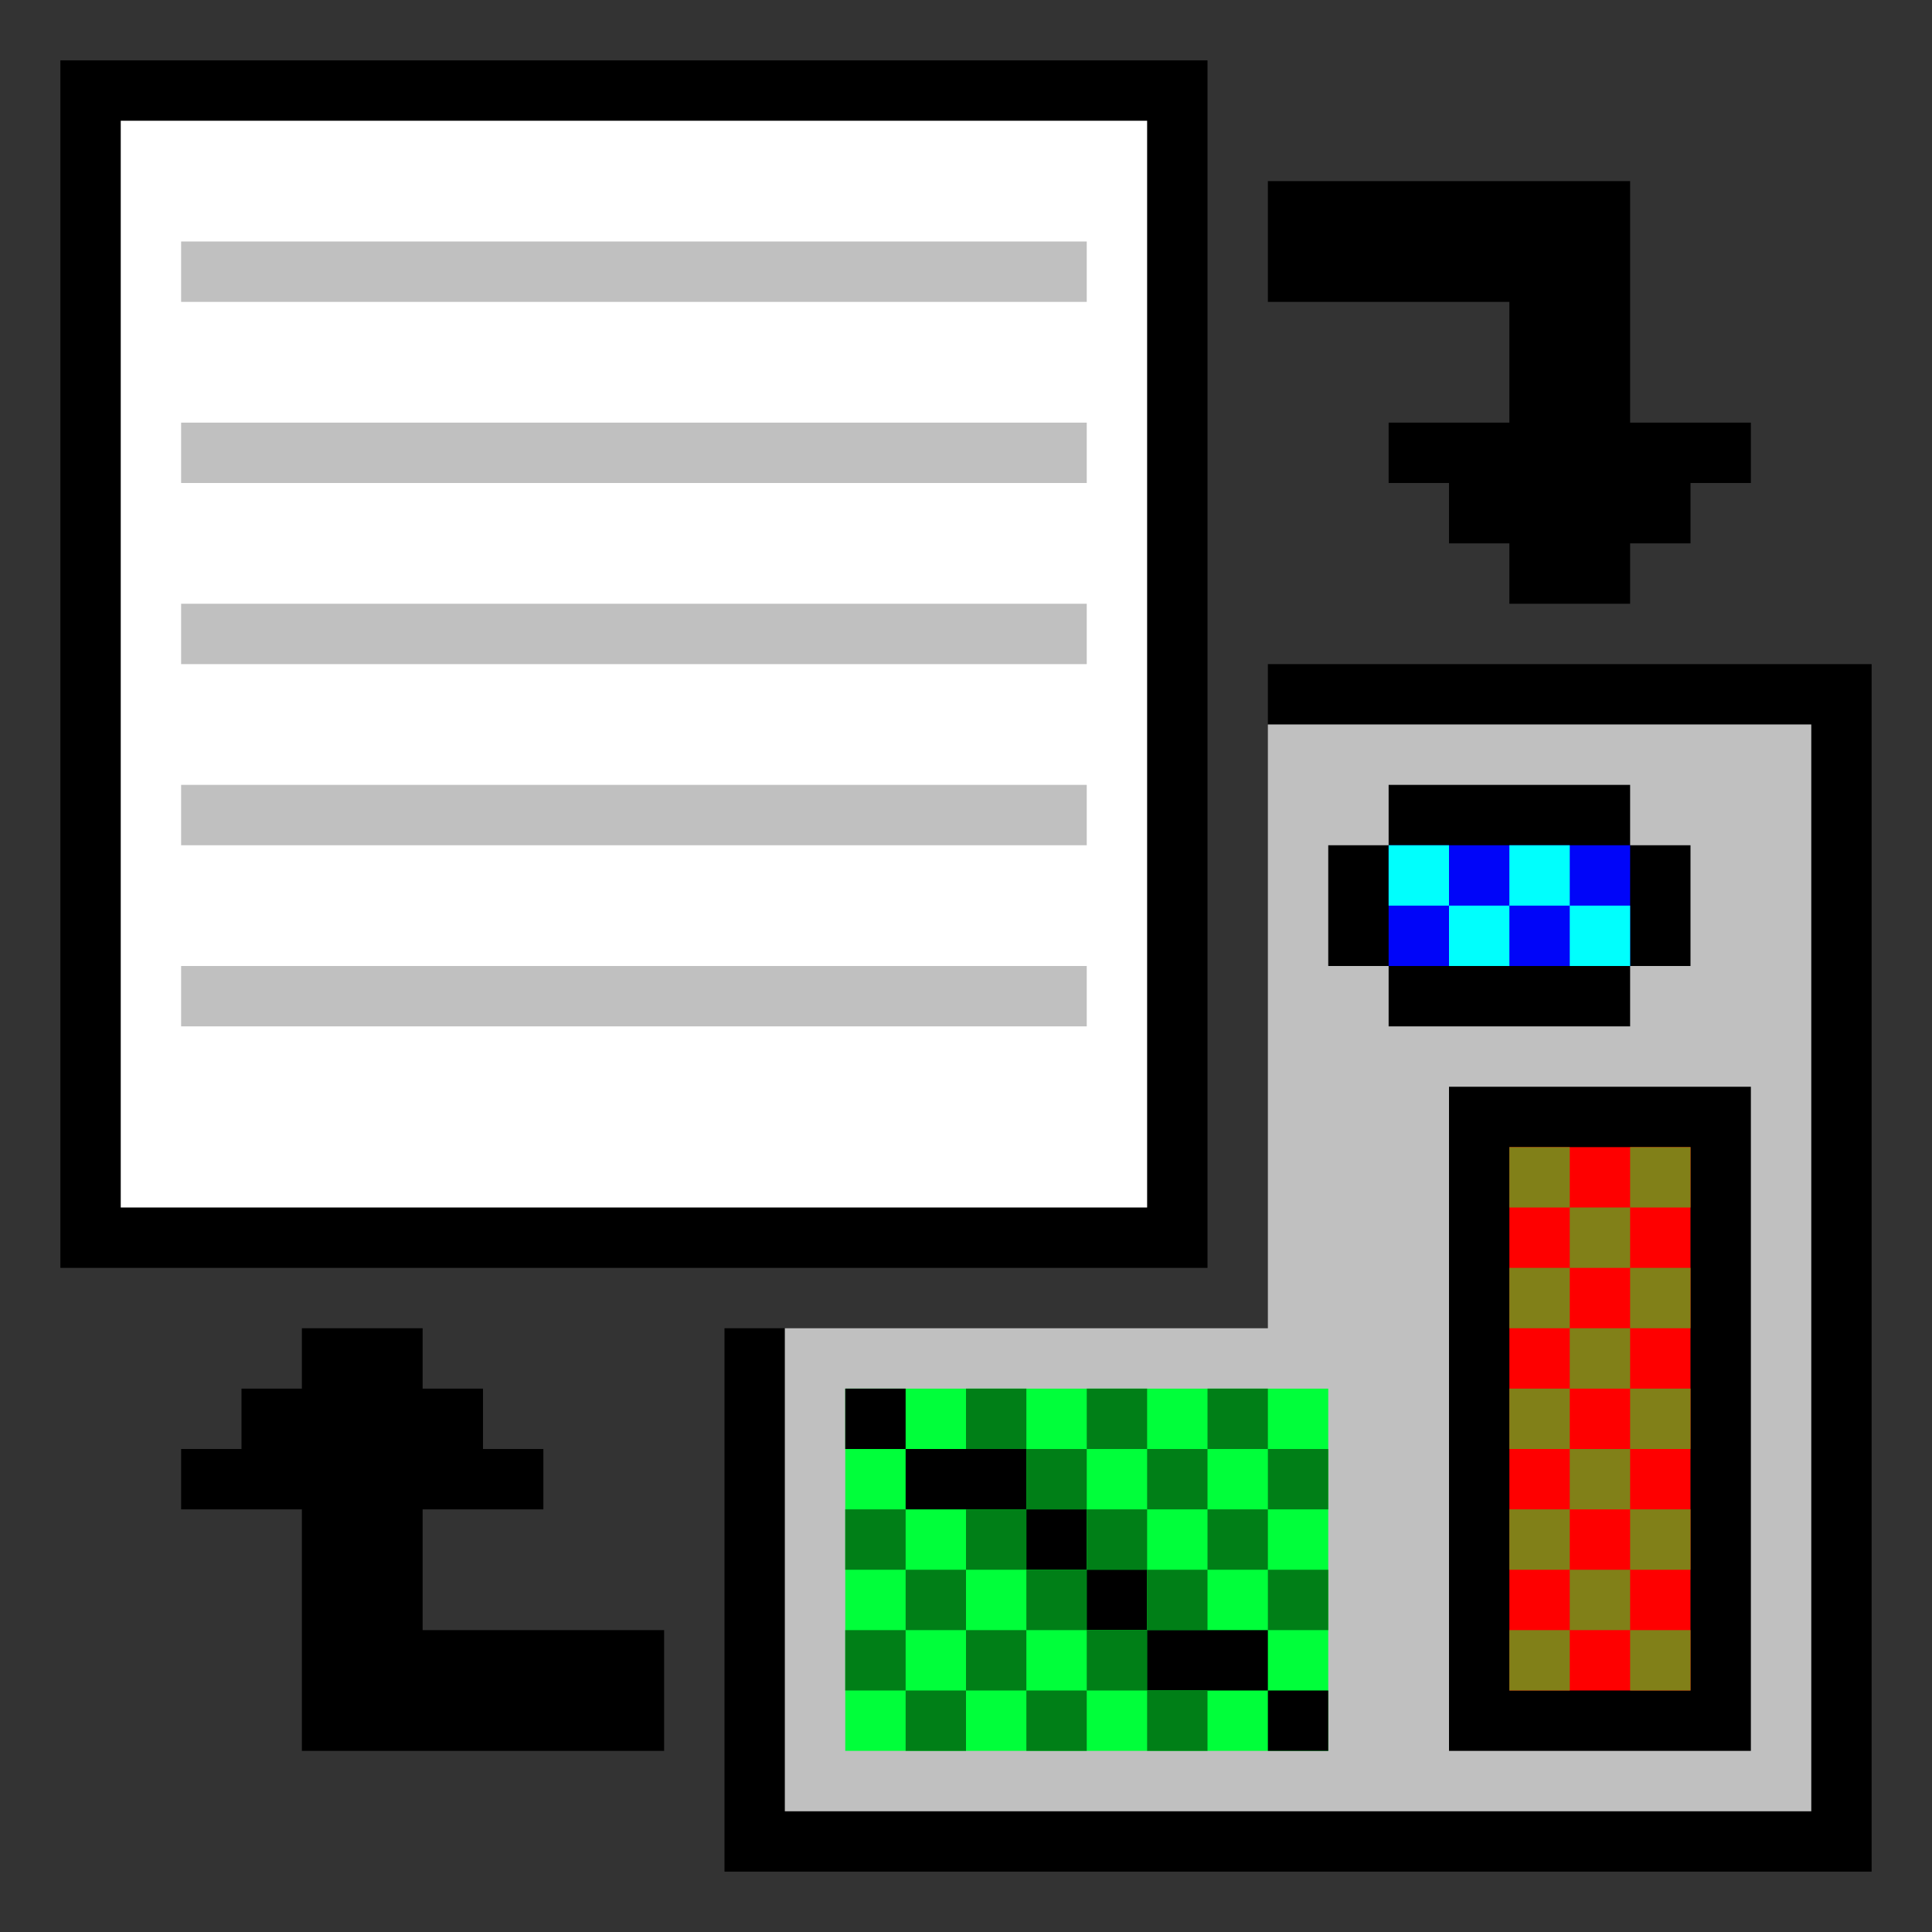 <svg version="1.1" xmlns="http://www.w3.org/2000/svg" viewBox="0 0 32 32">
    <rect x="0" y="0" width="32" height="32" fill="#333333" stroke="none"/>
    <style>
    .black {
        fill: black;
    }

    .white {
        fill: white;
    }

    .grey {
        fill: rgb(192, 192, 192);
    }

    .blue {
        fill: rgb(0, 5, 249);
    }

    .cyan {
        fill: rgb(0, 255, 253);
    }

    .lightgreen {
        fill: rgb(0, 255, 58);
    }

    .green {
        fill: rgb(0, 127, 23);
    }

    .red {
        fill: rgb(254, 0, 0);
    }

    .gold {
        fill: rgb(129, 128, 24);
    }
    </style>
    <rect x="1" y="1" width="19" height="20" class="black" />
    <rect x="2" y="2" width="17" height="18" class="white" />
    <rect x="3" y="4" width="15" height="1" class="grey" />
    <rect x="3" y="7" width="15" height="1" class="grey" />
    <rect x="3" y="10" width="15" height="1" class="grey" />
    <rect x="3" y="13" width="15" height="1" class="grey" />
    <rect x="3" y="16" width="15" height="1" class="grey" />
    <polygon points=" 21,11 31,11 31,31 12,31 12,22 13,22 13,30 30,30 30,12 21,12 " class="black" />
    <polygon points=" 21,12 30,12 30,30 13,30 13,22 21,22 " class="grey" />
    <polygon points=" 23,13 27,13 27,14 28,14 28,16 27,16 27,17 23,17 23,16 22,16 22,14 23,14 " class="black" />
    <rect x="23" y="14" width="4" height="2" class="blue" />
    <polygon fill-rule="evenodd" points=" 23,15 23,14 24,14 24,16 25,16 25,14 26,14 26,16 27,16 27,15 " class="cyan" />
    <rect x="24" y="18" width="5" height="11" class="black" />
    <rect x="25" y="19" width="3" height="9" class="red" />
    <rect x="25" y="19" width="1" height="1" class="gold" />
    <rect x="27" y="19" width="1" height="1" class="gold" />
    <rect x="26" y="20" width="1" height="1" class="gold" />
    <rect x="25" y="21" width="1" height="1" class="gold" />
    <rect x="27" y="21" width="1" height="1" class="gold" />
    <rect x="26" y="22" width="1" height="1" class="gold" />
    <rect x="25" y="23" width="1" height="1" class="gold" />
    <rect x="27" y="23" width="1" height="1" class="gold" />
    <rect x="26" y="24" width="1" height="1" class="gold" />
    <rect x="25" y="25" width="1" height="1" class="gold" />
    <rect x="27" y="25" width="1" height="1" class="gold" />
    <rect x="26" y="26" width="1" height="1" class="gold" />
    <rect x="25" y="27" width="1" height="1" class="gold" />
    <rect x="27" y="27" width="1" height="1" class="gold" />
    <polygon points=" 21,3 27,3 27,7 29,7 29,8 28,8 28,9 27,9 27,10 25,10 25,9 24,9 24,8 23,8 23,7 25,7 25,5 21,5 " class="black" />
    <polygon points=" 11,29 5,29 5,25 3,25 3,24 4,24 4,23 5,23 5,22 7,22 7,23 8,23 8,24 9,24 9,25 7,25 7,27 11,27 " class="black" />
    <rect x="14" y="23" width="8" height="6" class="lightgreen" />
    <rect x="14" y="23" width="1" height="1" class="black" />
    <rect x="15" y="24" width="2" height="1" class="black" />
    <rect x="16" y="23" width="1" height="1" class="green" />
    <rect x="17" y="24" width="1" height="1" class="green" />
    <rect x="18" y="23" width="1" height="1" class="green" />
    <rect x="19" y="24" width="1" height="1" class="green" />
    <rect x="20" y="23" width="1" height="1" class="green" />
    <rect x="21" y="24" width="1" height="1" class="green" />
    <rect x="14" y="25" width="1" height="1" class="green" />
    <rect x="15" y="26" width="1" height="1" class="green" />
    <rect x="16" y="25" width="1" height="1" class="green" />
    <rect x="17" y="25" width="1" height="1" class="black" />
    <rect x="17" y="26" width="1" height="1" class="green" />
    <rect x="18" y="25" width="1" height="1" class="green" />
    <rect x="18" y="26" width="1" height="1" class="black" />
    <rect x="19" y="26" width="1" height="1" class="green" />
    <rect x="20" y="25" width="1" height="1" class="green" />
    <rect x="21" y="26" width="1" height="1" class="green" />
    <rect x="14" y="27" width="1" height="1" class="green" />
    <rect x="15" y="28" width="1" height="1" class="green" />
    <rect x="16" y="27" width="1" height="1" class="green" />
    <rect x="17" y="28" width="1" height="1" class="green" />
    <rect x="18" y="27" width="1" height="1" class="green" />
    <rect x="19" y="27" width="2" height="1" class="black" />
    <rect x="19" y="28" width="1" height="1" class="green" />
    <rect x="21" y="28" width="1" height="1" class="black" />
</svg>